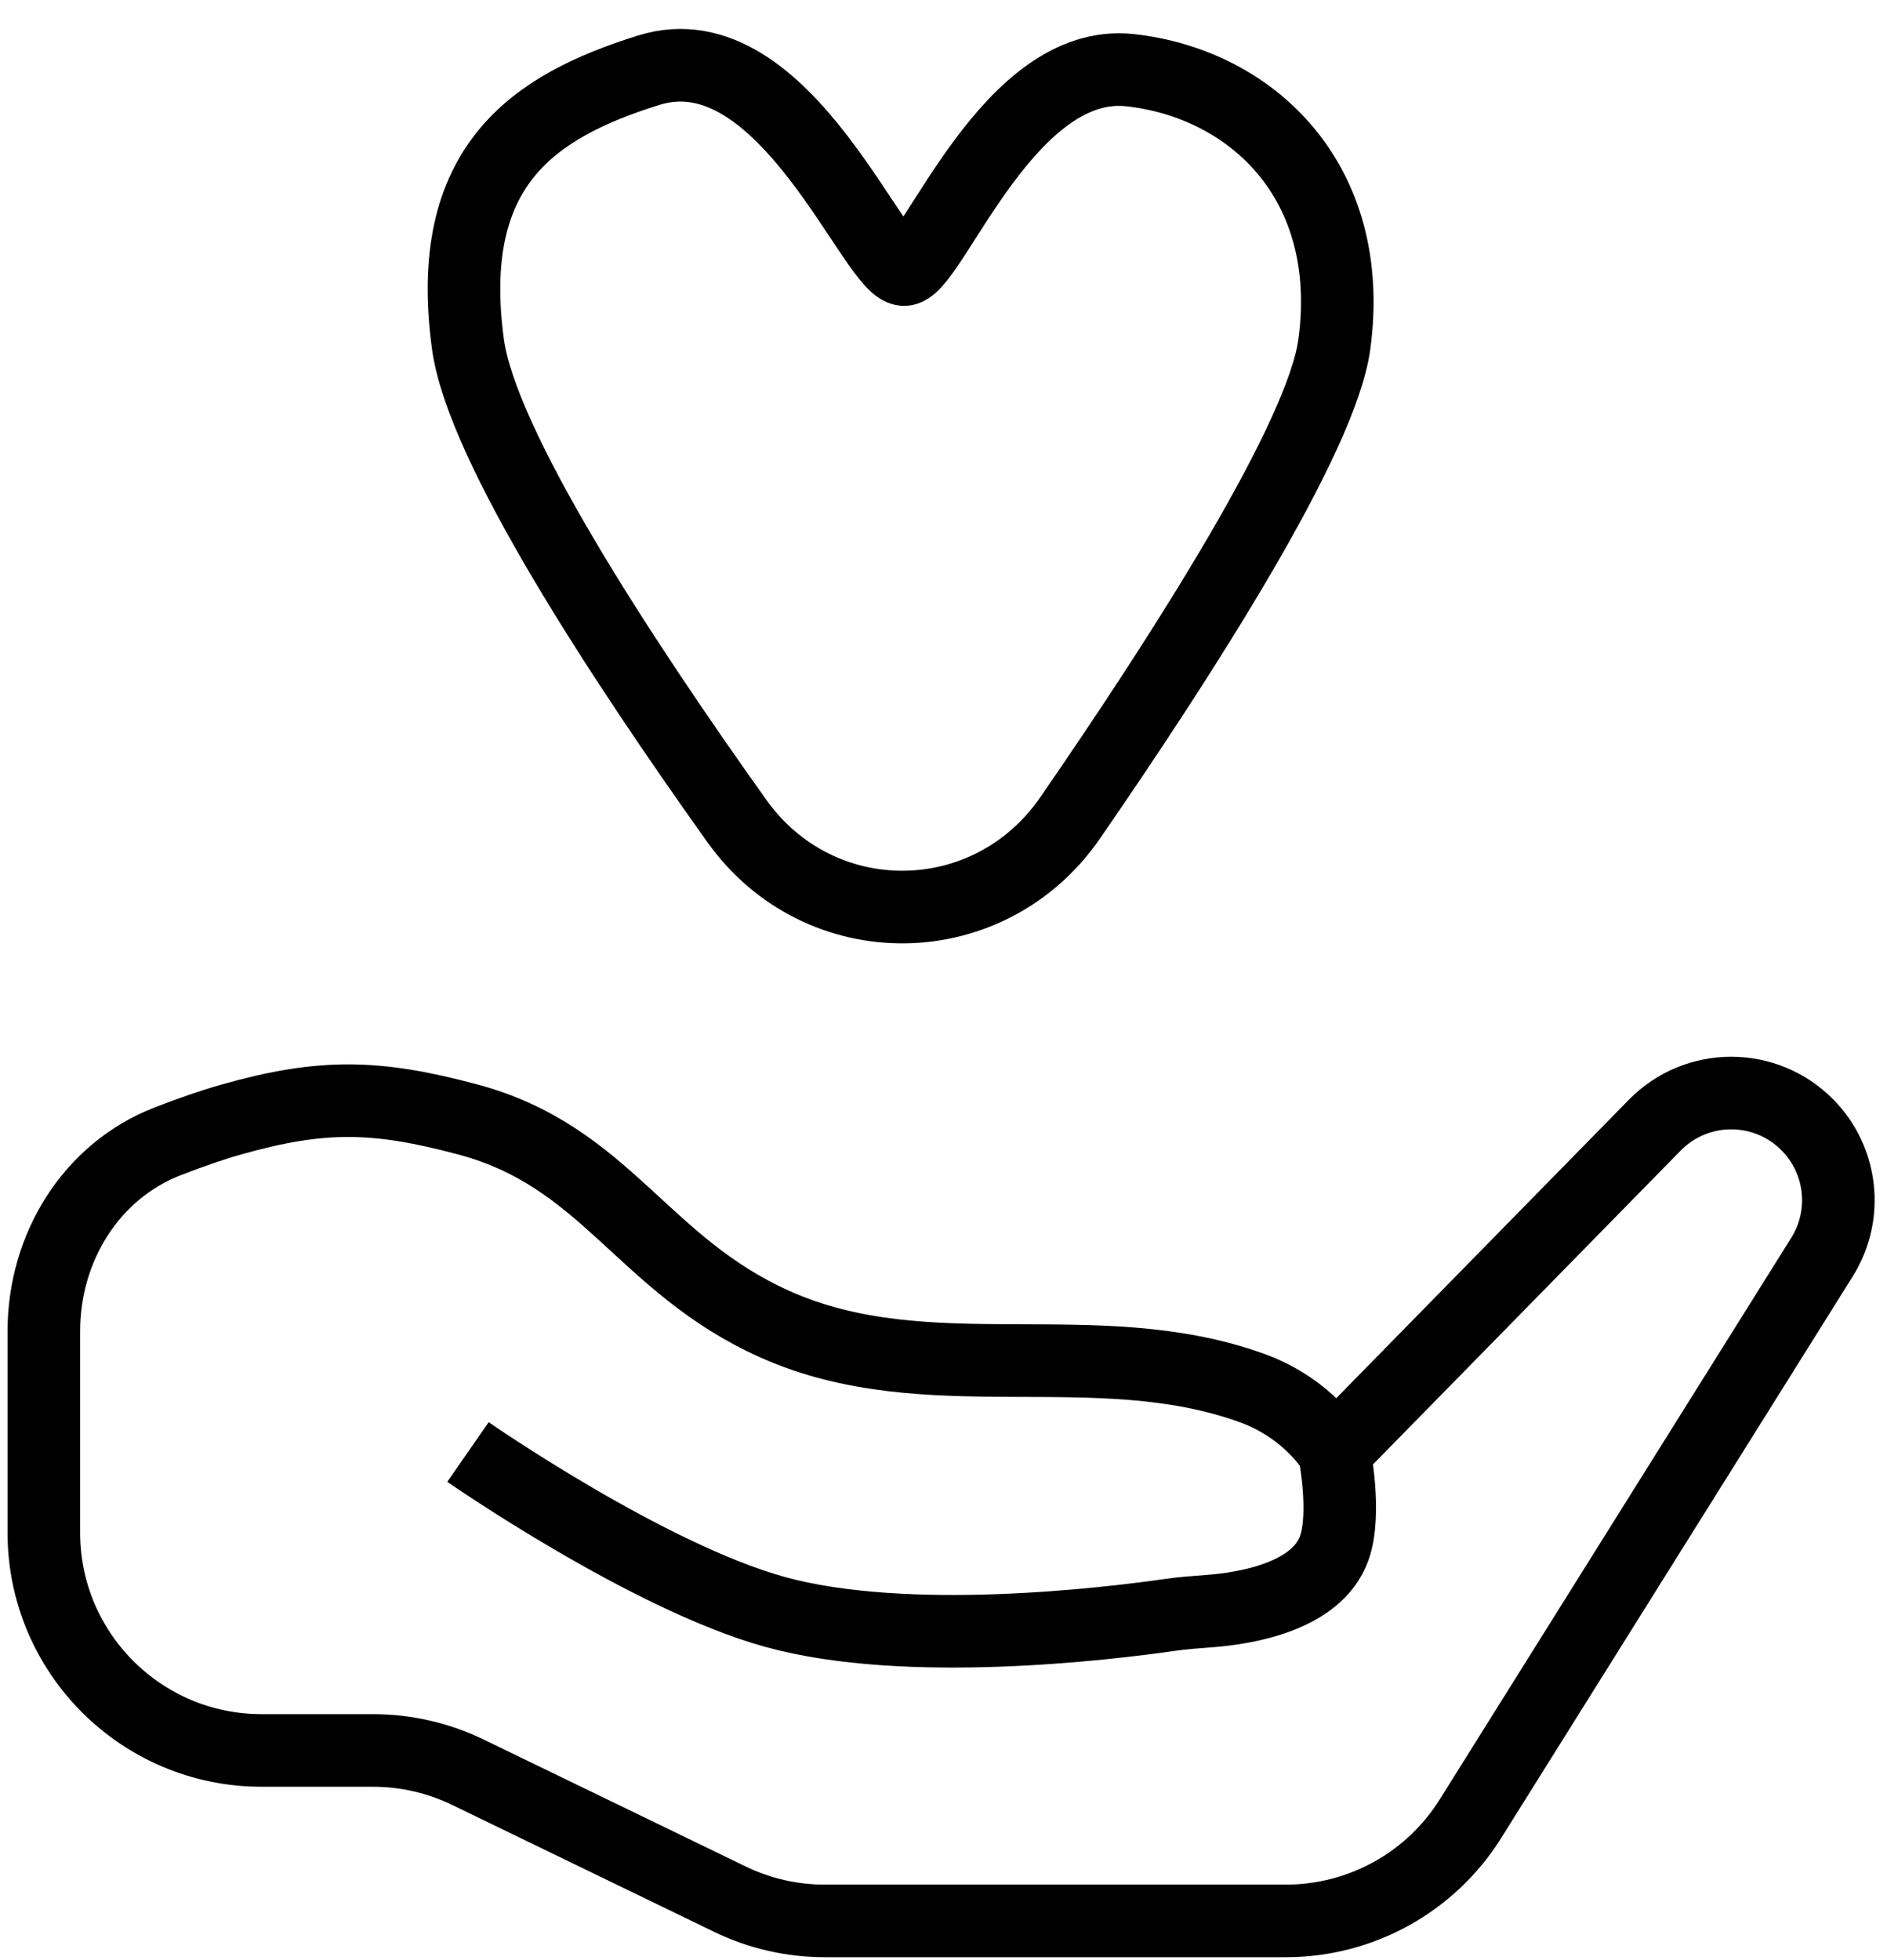 <svg width="26" height="27" viewBox="0 0 26 27" fill="none" xmlns="http://www.w3.org/2000/svg">
<path d="M18.385 20.001L22.8 15.499C23.38 14.908 24.331 14.909 24.909 15.501V15.501C25.386 15.988 25.466 16.738 25.105 17.315L20.261 25.052C19.713 25.928 18.752 26.46 17.718 26.46H11.364C10.911 26.46 10.464 26.358 10.056 26.16C8.726 25.516 7.777 25.056 6.447 24.412C6.039 24.214 5.591 24.112 5.138 24.112H3.604C1.948 24.112 0.604 22.768 0.604 21.112V19.12V18.337C0.604 17.192 1.25 16.129 2.319 15.718C2.616 15.603 2.916 15.498 3.187 15.421C4.443 15.066 5.188 15.084 6.448 15.421C8.354 15.931 8.849 17.422 10.676 18.24C12.782 19.183 15.097 18.341 17.251 19.12C18.044 19.407 18.385 20.001 18.385 20.001ZM18.385 20.001C18.385 20.001 18.553 20.846 18.385 21.322C18.147 21.997 17.157 22.155 16.669 22.192C16.487 22.206 16.307 22.218 16.126 22.244C15.259 22.369 12.491 22.705 10.676 22.203C8.919 21.717 6.448 20.001 6.448 20.001M12.478 3.711C12.079 3.823 10.829 0.376 8.939 0.967C7.362 1.46 6.111 2.276 6.448 4.744C6.639 6.138 8.536 9.043 10.152 11.308C11.294 12.909 13.629 12.884 14.745 11.266C16.337 8.959 18.212 6.02 18.385 4.744C18.69 2.493 17.238 1.151 15.572 0.967C13.912 0.784 12.877 3.599 12.478 3.711Z" stroke="black"/>
</svg>
